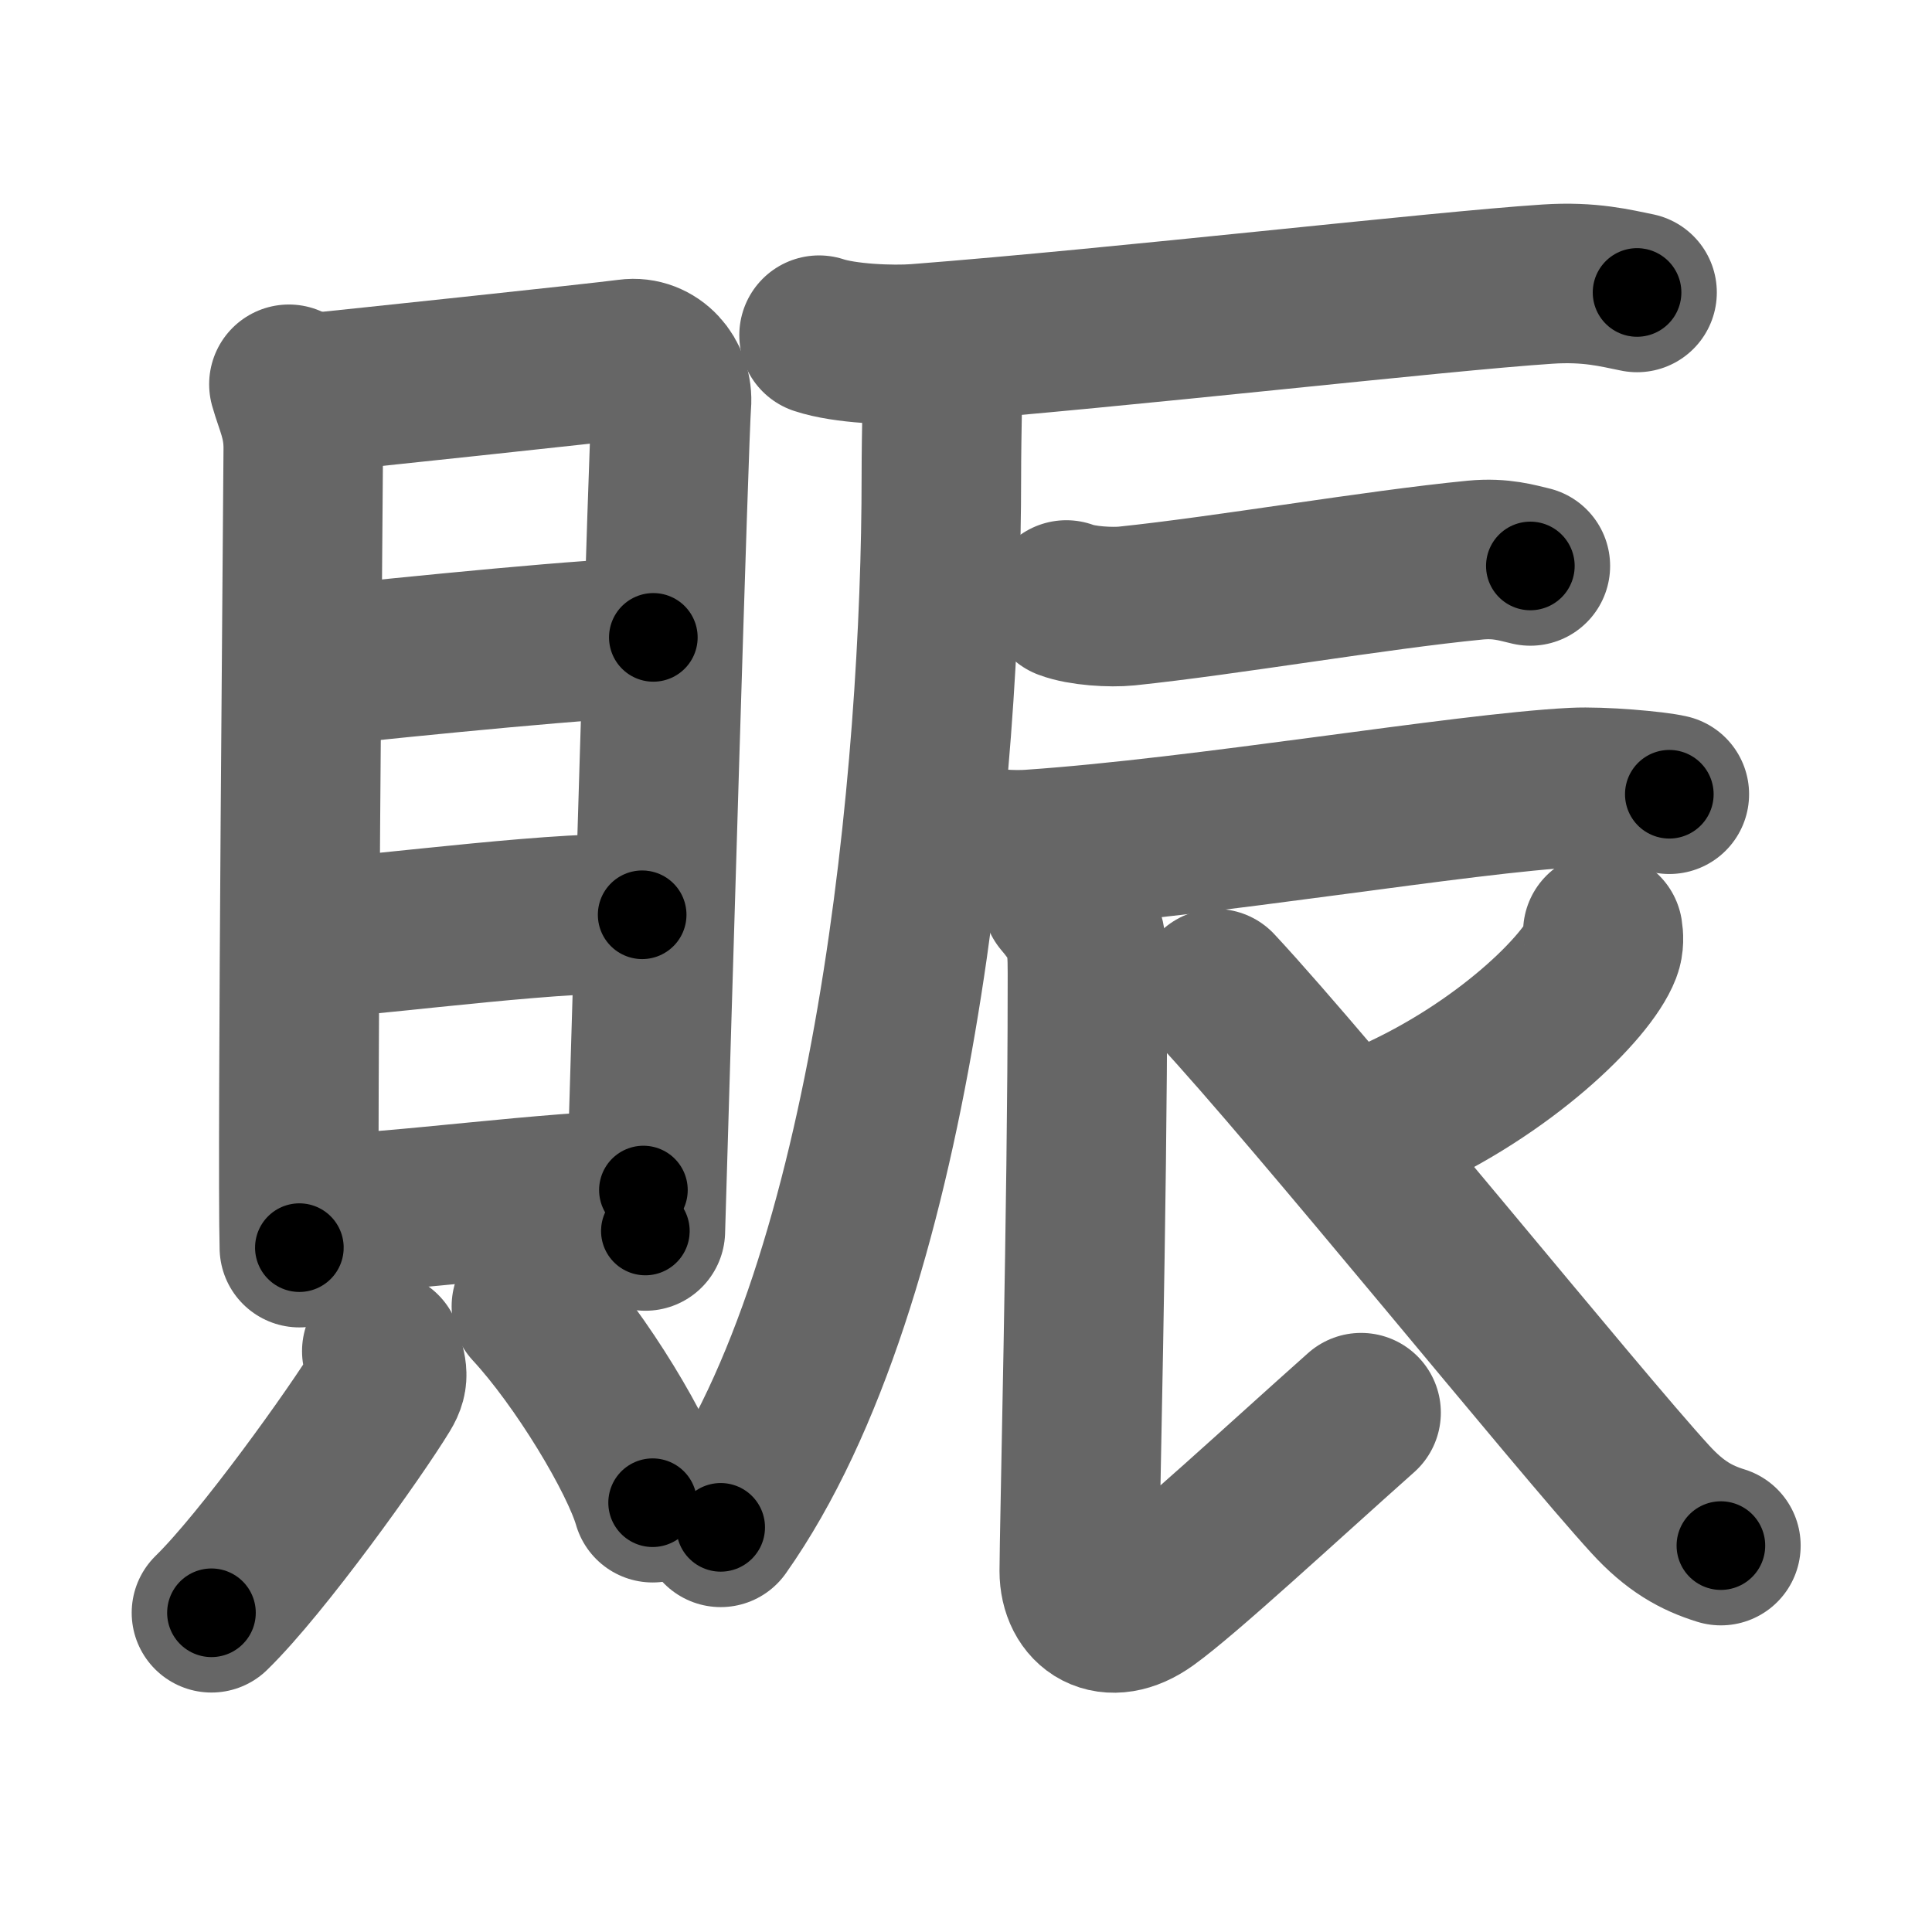 <svg xmlns="http://www.w3.org/2000/svg" width="109" height="109" viewBox="0 0 109 109" id="8cd1"><g fill="none" stroke="#666" stroke-width="9" stroke-linecap="round" stroke-linejoin="round"><g><g><g><path d="M16.3,21.68c0.33,1.17,0.81,2.04,0.81,3.6c0,1.56-0.36,39.97-0.22,45.11" /><path d="M17.66,22.17c1.87-0.19,16.1-1.69,17.8-1.92c1.42-0.19,2.54,1.09,2.42,2.53c-0.15,1.83-1.12,34.97-1.47,46.67" /><path d="M17.63,37.62c5.86-0.62,16.23-1.66,19.23-1.66" /><path d="M17.78,52.95c3.72-0.2,14.72-1.7,18.45-1.34" /><path d="M18.26,68.48c3.71,0,13.23-1.34,18.04-1.34" /></g><g><path d="M21.54,76.23c0.24,1.09,0.48,1.38,0,2.17c-1.45,2.39-6.72,9.77-9.61,12.59" /><path d="M29.98,73.7c2.79,3.01,6.08,8.45,6.84,11.08" /></g></g><g><g><path d="M46.21,18.91c1.45,0.48,4.1,0.59,5.54,0.48c11.71-0.91,29.3-2.95,35.55-3.36c2.4-0.16,3.86,0.23,5.06,0.47" /><path d="M53.18,19.66c0.03,1.8-0.07,4.63-0.07,7.22c0,16.63-2.62,45.37-12.45,59.29" /></g><path d="M60.16,33.85c0.89,0.34,2.52,0.43,3.41,0.34c5.67-0.59,14.01-2.04,19.66-2.59c1.47-0.14,2.37,0.16,3.11,0.33" /><path d="M54.48,47.53c0.96,0.39,2.71,0.46,3.67,0.39c9.85-0.67,24.35-3.17,30.64-3.49c1.59-0.08,4.6,0.19,5.39,0.38" /><path d="M59.93,50.7c1.53,1.79,1.42,2.55,1.42,5.1c0,12.06-0.46,30.79-0.46,32.83s1.68,3.2,3.81,1.67s7.55-6.56,12.09-10.6" /><path d="M90.43,52.58c0.04,0.25,0.07,0.64-0.07,1c-0.81,2.11-5.48,6.73-11.87,9.56" /><path d="M68.61,55.78c5.55,5.96,20.38,24.31,24.5,28.81c1.39,1.52,2.59,2.18,3.98,2.61" /></g></g></g><g fill="none" stroke="#000" stroke-width="5" stroke-linecap="round" stroke-linejoin="round"><g><g><g><path d="M16.3,21.68c0.33,1.17,0.81,2.04,0.81,3.6c0,1.56-0.36,39.97-0.22,45.11" stroke-dasharray="48.822" stroke-dashoffset="48.822"><animate attributeName="stroke-dashoffset" values="48.822;48.822;0" dur="0.488s" fill="freeze" begin="0s;8cd1.click" /></path><path d="M17.66,22.17c1.87-0.19,16.1-1.69,17.8-1.92c1.42-0.19,2.54,1.09,2.42,2.53c-0.15,1.83-1.12,34.97-1.47,46.67" stroke-dasharray="68.615" stroke-dashoffset="68.615"><animate attributeName="stroke-dashoffset" values="68.615" fill="freeze" begin="8cd1.click" /><animate attributeName="stroke-dashoffset" values="68.615;68.615;0" keyTimes="0;0.486;1" dur="1.004s" fill="freeze" begin="0s;8cd1.click" /></path><path d="M17.63,37.62c5.86-0.62,16.23-1.66,19.23-1.66" stroke-dasharray="19.306" stroke-dashoffset="19.306"><animate attributeName="stroke-dashoffset" values="19.306" fill="freeze" begin="8cd1.click" /><animate attributeName="stroke-dashoffset" values="19.306;19.306;0" keyTimes="0;0.839;1" dur="1.197s" fill="freeze" begin="0s;8cd1.click" /></path><path d="M17.78,52.95c3.72-0.2,14.72-1.7,18.45-1.34" stroke-dasharray="18.515" stroke-dashoffset="18.515"><animate attributeName="stroke-dashoffset" values="18.515" fill="freeze" begin="8cd1.click" /><animate attributeName="stroke-dashoffset" values="18.515;18.515;0" keyTimes="0;0.866;1" dur="1.382s" fill="freeze" begin="0s;8cd1.click" /></path><path d="M18.26,68.48c3.71,0,13.23-1.34,18.04-1.34" stroke-dasharray="18.096" stroke-dashoffset="18.096"><animate attributeName="stroke-dashoffset" values="18.096" fill="freeze" begin="8cd1.click" /><animate attributeName="stroke-dashoffset" values="18.096;18.096;0" keyTimes="0;0.884;1" dur="1.563s" fill="freeze" begin="0s;8cd1.click" /></path></g><g><path d="M21.54,76.23c0.24,1.09,0.48,1.38,0,2.17c-1.45,2.39-6.72,9.77-9.61,12.59" stroke-dasharray="18.12" stroke-dashoffset="18.12"><animate attributeName="stroke-dashoffset" values="18.12" fill="freeze" begin="8cd1.click" /><animate attributeName="stroke-dashoffset" values="18.12;18.12;0" keyTimes="0;0.896;1" dur="1.744s" fill="freeze" begin="0s;8cd1.click" /></path><path d="M29.98,73.7c2.79,3.01,6.08,8.45,6.84,11.08" stroke-dasharray="13.098" stroke-dashoffset="13.098"><animate attributeName="stroke-dashoffset" values="13.098" fill="freeze" begin="8cd1.click" /><animate attributeName="stroke-dashoffset" values="13.098;13.098;0" keyTimes="0;0.93;1" dur="1.875s" fill="freeze" begin="0s;8cd1.click" /></path></g></g><g><g><path d="M46.21,18.91c1.45,0.48,4.1,0.59,5.54,0.48c11.71-0.91,29.3-2.95,35.55-3.36c2.4-0.16,3.86,0.23,5.06,0.47" stroke-dasharray="46.399" stroke-dashoffset="46.399"><animate attributeName="stroke-dashoffset" values="46.399" fill="freeze" begin="8cd1.click" /><animate attributeName="stroke-dashoffset" values="46.399;46.399;0" keyTimes="0;0.802;1" dur="2.339s" fill="freeze" begin="0s;8cd1.click" /></path><path d="M53.18,19.66c0.03,1.8-0.07,4.63-0.07,7.22c0,16.63-2.62,45.37-12.45,59.29" stroke-dasharray="68.546" stroke-dashoffset="68.546"><animate attributeName="stroke-dashoffset" values="68.546" fill="freeze" begin="8cd1.click" /><animate attributeName="stroke-dashoffset" values="68.546;68.546;0" keyTimes="0;0.82;1" dur="2.854s" fill="freeze" begin="0s;8cd1.click" /></path></g><path d="M60.16,33.85c0.89,0.34,2.52,0.43,3.41,0.34c5.67-0.59,14.01-2.04,19.66-2.59c1.47-0.14,2.37,0.16,3.11,0.33" stroke-dasharray="26.428" stroke-dashoffset="26.428"><animate attributeName="stroke-dashoffset" values="26.428" fill="freeze" begin="8cd1.click" /><animate attributeName="stroke-dashoffset" values="26.428;26.428;0" keyTimes="0;0.915;1" dur="3.118s" fill="freeze" begin="0s;8cd1.click" /></path><path d="M54.48,47.53c0.96,0.39,2.71,0.46,3.67,0.39c9.85-0.67,24.35-3.17,30.64-3.49c1.59-0.08,4.6,0.19,5.39,0.38" stroke-dasharray="39.972" stroke-dashoffset="39.972"><animate attributeName="stroke-dashoffset" values="39.972" fill="freeze" begin="8cd1.click" /><animate attributeName="stroke-dashoffset" values="39.972;39.972;0" keyTimes="0;0.886;1" dur="3.518s" fill="freeze" begin="0s;8cd1.click" /></path><path d="M59.93,50.7c1.53,1.79,1.42,2.55,1.42,5.1c0,12.06-0.46,30.79-0.46,32.83s1.68,3.2,3.81,1.67s7.55-6.56,12.09-10.6" stroke-dasharray="59.854" stroke-dashoffset="59.854"><animate attributeName="stroke-dashoffset" values="59.854" fill="freeze" begin="8cd1.click" /><animate attributeName="stroke-dashoffset" values="59.854;59.854;0" keyTimes="0;0.855;1" dur="4.117s" fill="freeze" begin="0s;8cd1.click" /></path><path d="M90.43,52.58c0.04,0.25,0.07,0.64-0.07,1c-0.81,2.11-5.48,6.73-11.87,9.56" stroke-dasharray="16.502" stroke-dashoffset="16.502"><animate attributeName="stroke-dashoffset" values="16.502" fill="freeze" begin="8cd1.click" /><animate attributeName="stroke-dashoffset" values="16.502;16.502;0" keyTimes="0;0.961;1" dur="4.282s" fill="freeze" begin="0s;8cd1.click" /></path><path d="M68.61,55.78c5.55,5.96,20.38,24.31,24.5,28.81c1.39,1.52,2.59,2.18,3.98,2.61" stroke-dasharray="42.646" stroke-dashoffset="42.646"><animate attributeName="stroke-dashoffset" values="42.646" fill="freeze" begin="8cd1.click" /><animate attributeName="stroke-dashoffset" values="42.646;42.646;0" keyTimes="0;0.91;1" dur="4.708s" fill="freeze" begin="0s;8cd1.click" /></path></g></g></g></svg>